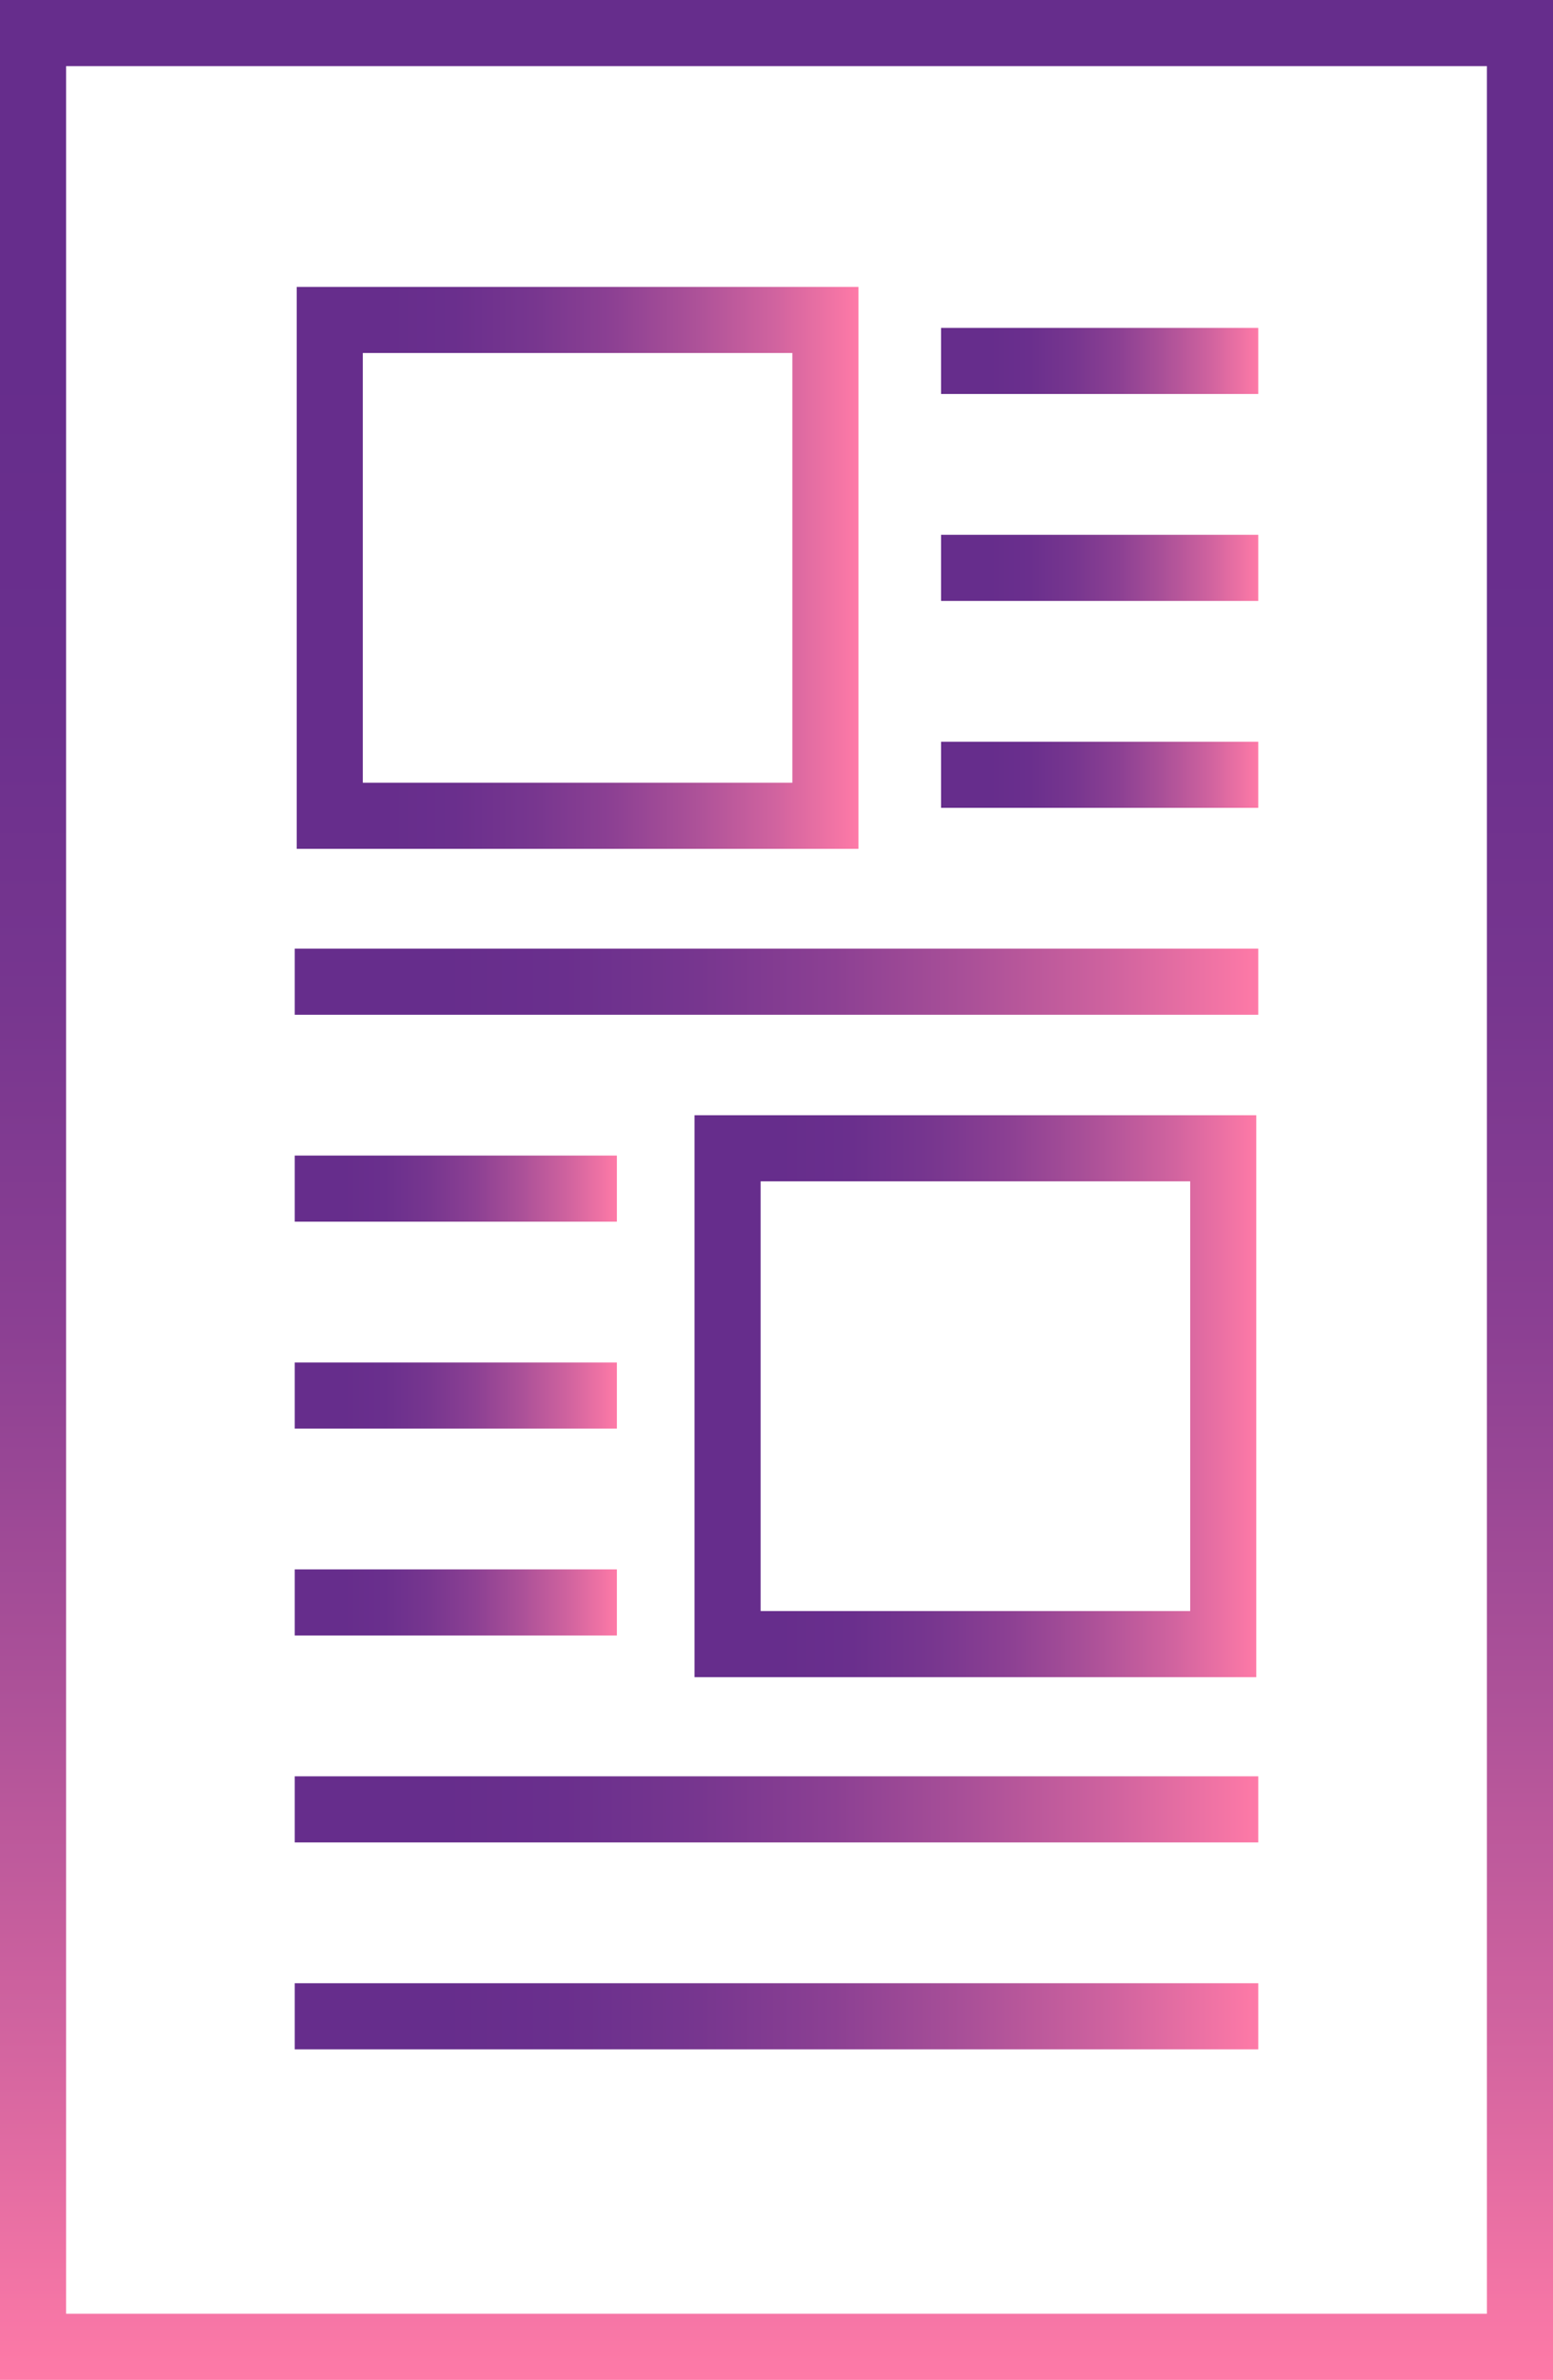 <svg xmlns="http://www.w3.org/2000/svg" xmlns:xlink="http://www.w3.org/1999/xlink" viewBox="0 0 47 72"><defs><style>.cls-1,.cls-10,.cls-11,.cls-12,.cls-2,.cls-3,.cls-4,.cls-5,.cls-6,.cls-7,.cls-8,.cls-9{fill:none;stroke-miterlimit:10;stroke-width:2px;}.cls-1{stroke:url(#linear-gradient);}.cls-2{stroke:url(#linear-gradient-2);}.cls-3{stroke:url(#linear-gradient-3);}.cls-4{stroke:url(#linear-gradient-4);}.cls-5{stroke:url(#linear-gradient-5);}.cls-6{stroke:url(#linear-gradient-6);}.cls-7{stroke:url(#linear-gradient-7);}.cls-8{stroke:url(#linear-gradient-8);}.cls-9{stroke:url(#linear-gradient-9);}.cls-10{stroke:url(#linear-gradient-10);}.cls-11{stroke:url(#linear-gradient-11);}.cls-12{stroke:url(#linear-gradient-12);}</style><linearGradient id="linear-gradient" x1="338.92" y1="-1666.18" x2="410.92" y2="-1666.18" gradientTransform="translate(-351.42 1702.18)" gradientUnits="userSpaceOnUse"><stop offset="0.15" stop-color="#662d8c"/><stop offset="0.28" stop-color="#6a2f8d"/><stop offset="0.42" stop-color="#77368f"/><stop offset="0.56" stop-color="#8c4093"/><stop offset="0.7" stop-color="#aa5098"/><stop offset="0.85" stop-color="#d0639f"/><stop offset="1" stop-color="#fe7aa7"/><stop offset="1" stop-color="#ff7ba7"/></linearGradient><linearGradient id="linear-gradient-2" x1="8.92" y1="29.7" x2="38.08" y2="29.7" gradientTransform="matrix(1, 0, 0, 1, 0, 0)" xlink:href="#linear-gradient"/><linearGradient id="linear-gradient-3" x1="8.92" y1="35.96" x2="18.67" y2="35.96" gradientTransform="matrix(1, 0, 0, 1, 0, 0)" xlink:href="#linear-gradient"/><linearGradient id="linear-gradient-4" x1="8.92" y1="42.22" x2="18.67" y2="42.22" gradientTransform="matrix(1, 0, 0, 1, 0, 0)" xlink:href="#linear-gradient"/><linearGradient id="linear-gradient-5" x1="28.48" y1="10.92" x2="38.08" y2="10.92" gradientTransform="matrix(1, 0, 0, 1, 0, 0)" xlink:href="#linear-gradient"/><linearGradient id="linear-gradient-6" x1="28.48" y1="17.18" x2="38.08" y2="17.18" gradientTransform="matrix(1, 0, 0, 1, 0, 0)" xlink:href="#linear-gradient"/><linearGradient id="linear-gradient-7" x1="28.48" y1="23.44" x2="38.08" y2="23.44" gradientTransform="matrix(1, 0, 0, 1, 0, 0)" xlink:href="#linear-gradient"/><linearGradient id="linear-gradient-8" x1="8.92" y1="48.48" x2="18.67" y2="48.48" gradientTransform="matrix(1, 0, 0, 1, 0, 0)" xlink:href="#linear-gradient"/><linearGradient id="linear-gradient-9" x1="8.92" y1="54.74" x2="38.08" y2="54.74" gradientTransform="matrix(1, 0, 0, 1, 0, 0)" xlink:href="#linear-gradient"/><linearGradient id="linear-gradient-10" x1="8.92" y1="61" x2="38.08" y2="61" gradientTransform="matrix(1, 0, 0, 1, 0, 0)" xlink:href="#linear-gradient"/><linearGradient id="linear-gradient-11" x1="8.98" y1="17.18" x2="25.98" y2="17.18" gradientTransform="matrix(1, 0, 0, 1, 0, 0)" xlink:href="#linear-gradient"/><linearGradient id="linear-gradient-12" x1="21.02" y1="42.24" x2="38.02" y2="42.24" gradientTransform="matrix(1, 0, 0, 1, 0, 0)" xlink:href="#linear-gradient"/></defs><title>Icon 20</title><g id="Слой_2" data-name="Слой 2"><g id="Layer_1" data-name="Layer 1"><rect class="cls-1" x="-11.5" y="13.5" width="70" height="45" transform="translate(59.5 12.5) rotate(90)"/><line class="cls-2" x1="8.92" y1="29.7" x2="38.08" y2="29.7"/><line class="cls-3" x1="8.92" y1="35.96" x2="18.67" y2="35.96"/><line class="cls-4" x1="8.92" y1="42.22" x2="18.67" y2="42.22"/><line class="cls-5" x1="28.48" y1="10.92" x2="38.08" y2="10.92"/><line class="cls-6" x1="28.48" y1="17.18" x2="38.08" y2="17.18"/><line class="cls-7" x1="28.48" y1="23.44" x2="38.08" y2="23.44"/><line class="cls-8" x1="8.92" y1="48.48" x2="18.67" y2="48.48"/><line class="cls-9" x1="8.92" y1="54.74" x2="38.08" y2="54.74"/><line class="cls-10" x1="8.92" y1="61" x2="38.08" y2="61"/><rect class="cls-11" x="9.98" y="9.68" width="15" height="15"/><rect class="cls-12" x="22.02" y="34.74" width="15" height="15"/></g></g></svg>